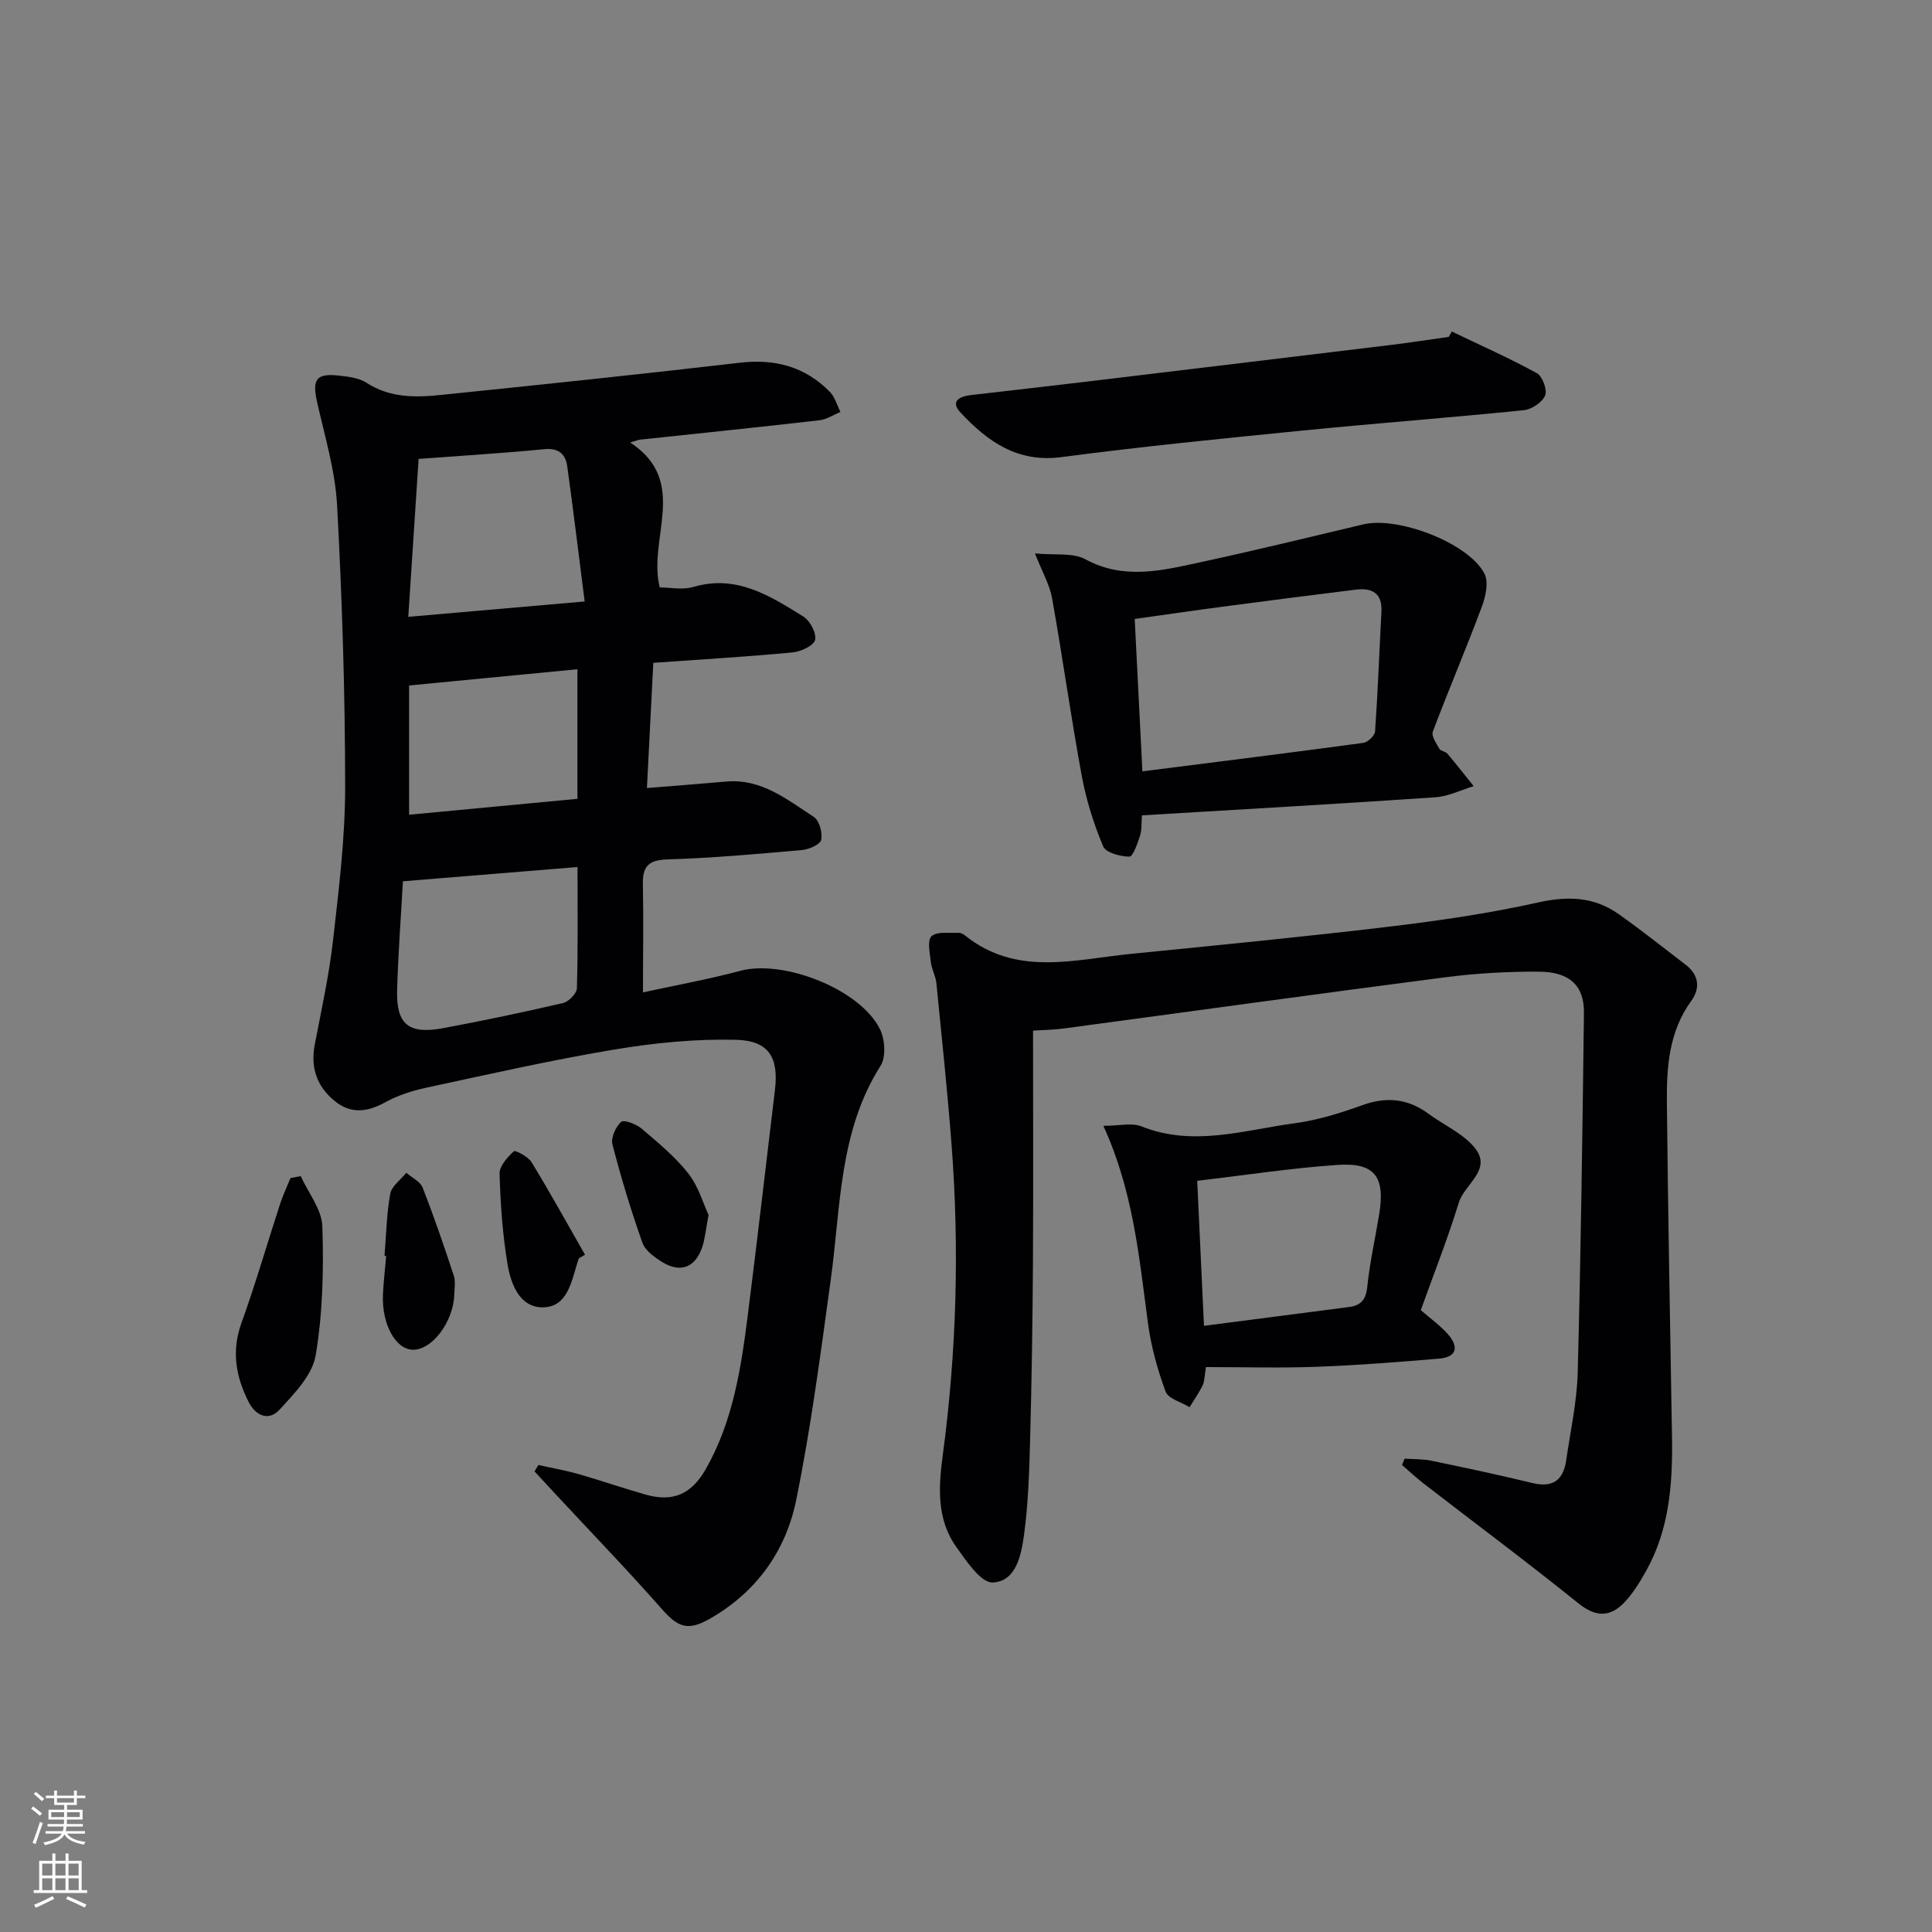 <svg enable-background="new 0 0 400 400" viewBox="0 0 400 400" xmlns="http://www.w3.org/2000/svg"><rect x="0" y="0" width="400" height="400" fill="#808080" stroke="none"/><g fill="#010103"><path d="m133.12 205.46c6.7-1.46 13.51-2.69 20.18-4.47 8.95-2.38 24.88 3.85 28.91 12.14 1.02 2.09 1.25 5.72.1 7.53-8.62 13.6-8.23 29.14-10.3 44.2-2.1 15.27-4.09 30.59-7.16 45.68-2.15 10.58-8.26 19.15-17.99 24.66-4.41 2.5-6.48 1.74-9.76-1.99-7.12-8.08-14.62-15.84-21.96-23.74-1.49-1.61-2.98-3.22-4.47-4.83.27-.44.54-.88.8-1.33 2.8.63 5.64 1.12 8.4 1.91 4.62 1.32 9.17 2.91 13.79 4.22 5.72 1.61 9.5-.09 12.47-5.29 5.65-9.92 7.31-20.94 8.71-32 1.96-15.47 3.73-30.97 5.6-46.45.81-6.7-1.2-10.25-8.06-10.42-8.37-.21-16.87.63-25.14 2.01-13.08 2.18-26.03 5.12-39 7.91-2.9.62-5.85 1.57-8.43 2.99-3.76 2.07-7.2 2.53-10.62-.32-3.65-3.03-4.92-6.91-4.02-11.61 1.37-7.17 2.96-14.32 3.78-21.56 1.2-10.55 2.51-21.17 2.51-31.76-.01-19.45-.62-38.92-1.67-58.34-.39-7.2-2.57-14.33-4.16-21.45-1.02-4.6-.16-5.9 4.5-5.39 1.96.22 4.16.46 5.74 1.48 4.84 3.15 10.12 3.08 15.41 2.53 20.64-2.12 41.27-4.27 61.88-6.67 7.3-.85 13.52.8 18.65 6.03 1.05 1.07 1.48 2.75 2.19 4.15-1.44.6-2.83 1.56-4.32 1.73-12.37 1.42-24.75 2.69-37.13 4.01-.44.05-.86.24-2.07.59 12.33 8.13 3.57 19.82 6.11 30.01 2.16 0 4.74.56 6.96-.1 8.93-2.63 15.86 1.84 22.77 6.13 1.38.86 2.75 3.42 2.44 4.82-.26 1.18-2.92 2.44-4.61 2.6-9.41.89-18.84 1.45-28.89 2.16-.44 8.61-.87 16.98-1.32 25.92 5.99-.48 11.23-.88 16.46-1.34 7.27-.63 12.57 3.75 18.09 7.32 1.14.74 1.84 3.29 1.53 4.74-.21.98-2.53 1.99-3.98 2.12-9.27.82-18.56 1.66-27.85 1.94-4.02.12-5.19 1.52-5.09 5.28.15 7.13.02 14.25.02 22.25zm-13.55-25.95c-12.44 1.02-24.05 1.96-36.15 2.95-.39 7.04-.98 14.8-1.2 22.58-.2 7.05 2.41 9.17 9.53 7.83 8.31-1.55 16.58-3.29 24.81-5.2 1.18-.27 2.85-1.98 2.88-3.06.24-8.27.13-16.57.13-25.1zm1.48-54.98c-1.24-9.71-2.34-18.83-3.6-27.93-.36-2.58-1.76-3.9-4.8-3.6-8.31.82-16.66 1.31-25.98 2.01-.69 10.54-1.41 21.49-2.14 32.7 12.34-1.07 23.53-2.05 36.52-3.18zm-1.5 14.03c-11.86 1.14-23.03 2.22-34.85 3.36v26.76c11.72-1.1 23.33-2.2 34.85-3.29 0-9.36 0-17.95 0-26.83z"/><path d="m213.88 213.38c0 16.46.07 32.26-.02 48.05-.07 12.14-.26 24.29-.58 36.43-.18 6.64-.37 13.31-1.26 19.87-.56 4.14-1.62 9.71-6.49 9.91-2.44.1-5.47-4.46-7.56-7.39-4.05-5.68-3.67-12.36-2.8-18.81 2.88-21.51 3.5-43.08 1.82-64.7-.86-11.08-2.02-22.13-3.12-33.19-.15-1.46-.97-2.86-1.14-4.32-.21-1.85-.8-4.55.14-5.4 1.14-1.04 3.68-.6 5.62-.7.44-.02.98.28 1.35.58 10.6 8.49 22.55 4.96 34.2 3.79 17.85-1.79 35.71-3.51 53.52-5.64 10.36-1.24 20.73-2.75 30.91-5.02 6.13-1.36 11.53-1.19 16.6 2.38 4.75 3.35 9.31 6.98 13.93 10.52 2.75 2.11 3.06 4.86 1.16 7.48-4.6 6.33-5.12 13.62-5.05 20.94.23 23.14.68 46.28 1.06 69.42.15 9.57-.53 19-5.32 27.59-1.29 2.31-2.7 4.65-4.5 6.55-2.94 3.11-5.92 3.16-9.56.23-10.47-8.44-21.27-16.48-31.91-24.7-1.6-1.23-3.08-2.62-4.61-3.94.18-.44.36-.87.54-1.31 1.85.13 3.75.05 5.56.43 6.98 1.45 13.96 2.93 20.88 4.61 4.23 1.03 6.41-.58 7.01-4.67.88-6.07 2.23-12.15 2.39-18.25.65-24.8.98-49.61 1.29-74.41.07-5.63-2.95-8.51-9.35-8.54-6.47-.03-12.99.34-19.41 1.17-26.34 3.41-52.65 7.07-78.98 10.6-2.11.29-4.26.3-6.32.44z"/><path d="m236.43 168.81c-.14 1.64-.01 3.03-.41 4.25-.52 1.59-1.46 4.31-2.19 4.3-1.88-.02-4.88-.81-5.43-2.13-1.96-4.66-3.51-9.6-4.43-14.58-2.26-12.23-3.96-24.56-6.15-36.8-.5-2.81-2.04-5.43-3.54-9.27 4.14.41 7.83-.2 10.43 1.21 7.95 4.31 15.79 2.35 23.66.65 11.35-2.45 22.63-5.2 33.92-7.88 7.16-1.7 21.72 3.84 25.04 10.18.92 1.75.26 4.78-.54 6.9-3.24 8.67-6.88 17.18-10.14 25.84-.34.9.73 2.43 1.36 3.55.28.49 1.27.54 1.67 1.02 1.86 2.2 3.63 4.47 5.43 6.72-2.65.8-5.26 2.12-7.95 2.3-20.06 1.37-40.13 2.5-60.73 3.74zm.09-9.11c15.54-1.97 30.66-3.85 45.76-5.9.93-.13 2.36-1.51 2.42-2.39.57-8.24.87-16.49 1.31-24.74.21-3.9-1.96-5-5.32-4.59-9.22 1.14-18.43 2.32-27.64 3.54-6 .79-11.98 1.67-18.12 2.53.55 10.76 1.05 20.85 1.59 31.55z"/><path d="m228.44 233.09c3.32 0 5.89-.68 7.88.11 10.74 4.3 21.26.76 31.78-.65 4.73-.63 9.42-2.11 13.94-3.73 5-1.8 9.41-1.39 13.66 1.74 3.33 2.46 7.53 4.24 9.87 7.4 3.2 4.33-2.4 7.28-3.55 11.06-2.28 7.44-5.16 14.7-7.86 22.23 1.96 1.71 4 3.16 5.62 4.99 2.26 2.55 1.91 4.74-1.85 5.05-8.43.71-16.88 1.38-25.33 1.69-7.61.28-15.24.06-22.92.06-.31 1.86-.27 2.91-.67 3.74-.77 1.59-1.8 3.05-2.72 4.56-1.72-1.06-4.43-1.75-4.97-3.24-1.7-4.61-3.03-9.45-3.67-14.32-1.81-13.6-3.07-27.3-9.21-40.69zm20.83 41.41c10.32-1.34 20.15-2.62 29.99-3.89 2.48-.32 3.54-1.49 3.82-4.19.52-5.09 1.67-10.11 2.49-15.17 1.22-7.62-.96-10.58-8.59-10.07-9.52.64-18.99 2.11-29.11 3.29.46 9.89.92 19.6 1.4 30.03z"/><path d="m300.58 68.64c5.89 2.83 11.88 5.48 17.61 8.62 1.16.64 2.2 3.48 1.71 4.63-.6 1.42-2.79 2.87-4.42 3.04-15.21 1.54-30.46 2.69-45.68 4.2-16.7 1.66-33.41 3.32-50.04 5.51-9.12 1.2-15.29-3.23-20.87-9.2-2.24-2.4-.2-3.38 2.18-3.65 8.08-.93 16.17-1.85 24.25-2.82 20.93-2.51 41.86-5.03 62.79-7.57 3.95-.48 7.89-1.1 11.83-1.65.22-.37.43-.74.64-1.11z"/><path d="m62.26 243.5c1.57 3.47 4.37 6.9 4.48 10.41.29 8.9.09 17.97-1.39 26.72-.69 4.08-4.43 7.92-7.48 11.23-2.2 2.4-4.9 1.35-6.42-1.65-2.64-5.24-3.55-10.49-1.46-16.3 2.92-8.1 5.31-16.39 7.98-24.59.6-1.84 1.44-3.61 2.17-5.41.71-.13 1.41-.27 2.12-.41z"/><path d="m79.61 260c.35-4.28.42-8.62 1.18-12.82.29-1.61 2.17-2.92 3.33-4.37 1.16 1.01 2.88 1.8 3.38 3.07 2.35 5.99 4.43 12.08 6.44 18.19.4 1.2.16 2.64.11 3.97-.18 5.6-4.53 11.41-8.51 11.41-3.62 0-6.55-5.31-6.25-11.49.13-2.65.43-5.28.66-7.92-.11-.02-.22-.03-.34-.04z"/><path d="m146.7 251.55c-.61 3.17-.75 5.02-1.33 6.71-1.42 4.14-4.46 5.34-8.17 3.09-1.65-1-3.61-2.41-4.2-4.07-2.37-6.68-4.43-13.48-6.2-20.34-.36-1.38.67-3.63 1.8-4.67.56-.51 3.13.46 4.24 1.4 3.41 2.9 6.94 5.81 9.68 9.3 2.11 2.71 3.1 6.28 4.18 8.58z"/><path d="m119.84 260.52c-.1.32-.21.63-.31.95-1.23 3.98-2.11 9.1-7.04 9.2-4.86.1-6.7-4.75-7.39-8.83-1.05-6.2-1.48-12.54-1.67-18.83-.05-1.57 1.62-3.41 2.95-4.65.3-.28 2.97 1.11 3.67 2.26 3.84 6.29 7.41 12.75 11.07 19.16-.42.24-.85.49-1.28.74z"/></g><path d="m6.44 374.46.42-.45c.65.47 1.27.95 1.85 1.44l-.45.49c-.65-.56-1.25-1.06-1.82-1.48m.93 7.33-.63-.26c.55-1.36 1.05-2.8 1.53-4.33.19.1.38.19.59.27-.47 1.29-.96 2.73-1.49 4.32m-.38-10.38.44-.42c.43.34 1.01.82 1.74 1.44l-.49.49c-.53-.51-1.09-1.01-1.69-1.51m2.5.35h1.72v-1.04h.59v1.04h3.52v-1.04h.59v1.04h1.75v.53h-1.75v1.42h-2.03v.97h3.22v2.03h-3.24c0 .35-.01.66-.03.93h3.32v.53h-3.37c-.03.27-.08.58-.15.94h3.96v.53h-3.71c.67.92 1.93 1.48 3.79 1.68-.13.24-.23.44-.29.59-2.13-.38-3.48-1.08-4.04-2.12-.43.97-1.77 1.72-4.03 2.23-.09-.19-.2-.37-.33-.55 2.1-.42 3.37-1.03 3.81-1.83h-3.36v-.53h3.58c.08-.29.13-.61.16-.94h-3.33v-.53h3.39c.02-.27.04-.58.04-.93h-3.23v-2.03h3.25v-.97h-2.07v-1.42h-1.73zm1.12 3.44v1h2.65c.01-.3.02-.44.01-.4v-.25-.35zm1.19-2h3.52v-.91h-3.52zm4.71 2h-2.63v.59c0 .15-.01.28-.01.4h2.64z" fill="#fbfcfa"/><path d="m13.56 383.74h.63v1.52h2.72v6.07h1.13v.6h-11.06v-.6h1.13v-6.07h2.73v-1.52h.63v1.52h2.1v-1.52zm-2.69 8.83.38.56c-1.24.63-2.53 1.25-3.85 1.85-.1-.21-.21-.42-.34-.63 1.37-.55 2.63-1.15 3.81-1.78m-2.13-4.27h2.1v-2.45h-2.1zm0 3.04h2.1v-2.46h-2.1zm2.72-3.04h2.1v-2.45h-2.1zm0 3.04h2.1v-2.46h-2.1zm6.07 3.6c-1.41-.71-2.7-1.3-3.86-1.78l.35-.56c1.45.62 2.75 1.19 3.88 1.72zm-1.25-9.09h-2.1v2.45h2.1zm-2.09 5.49h2.1v-2.46h-2.1z" fill="#fbfcfa"/></svg>
